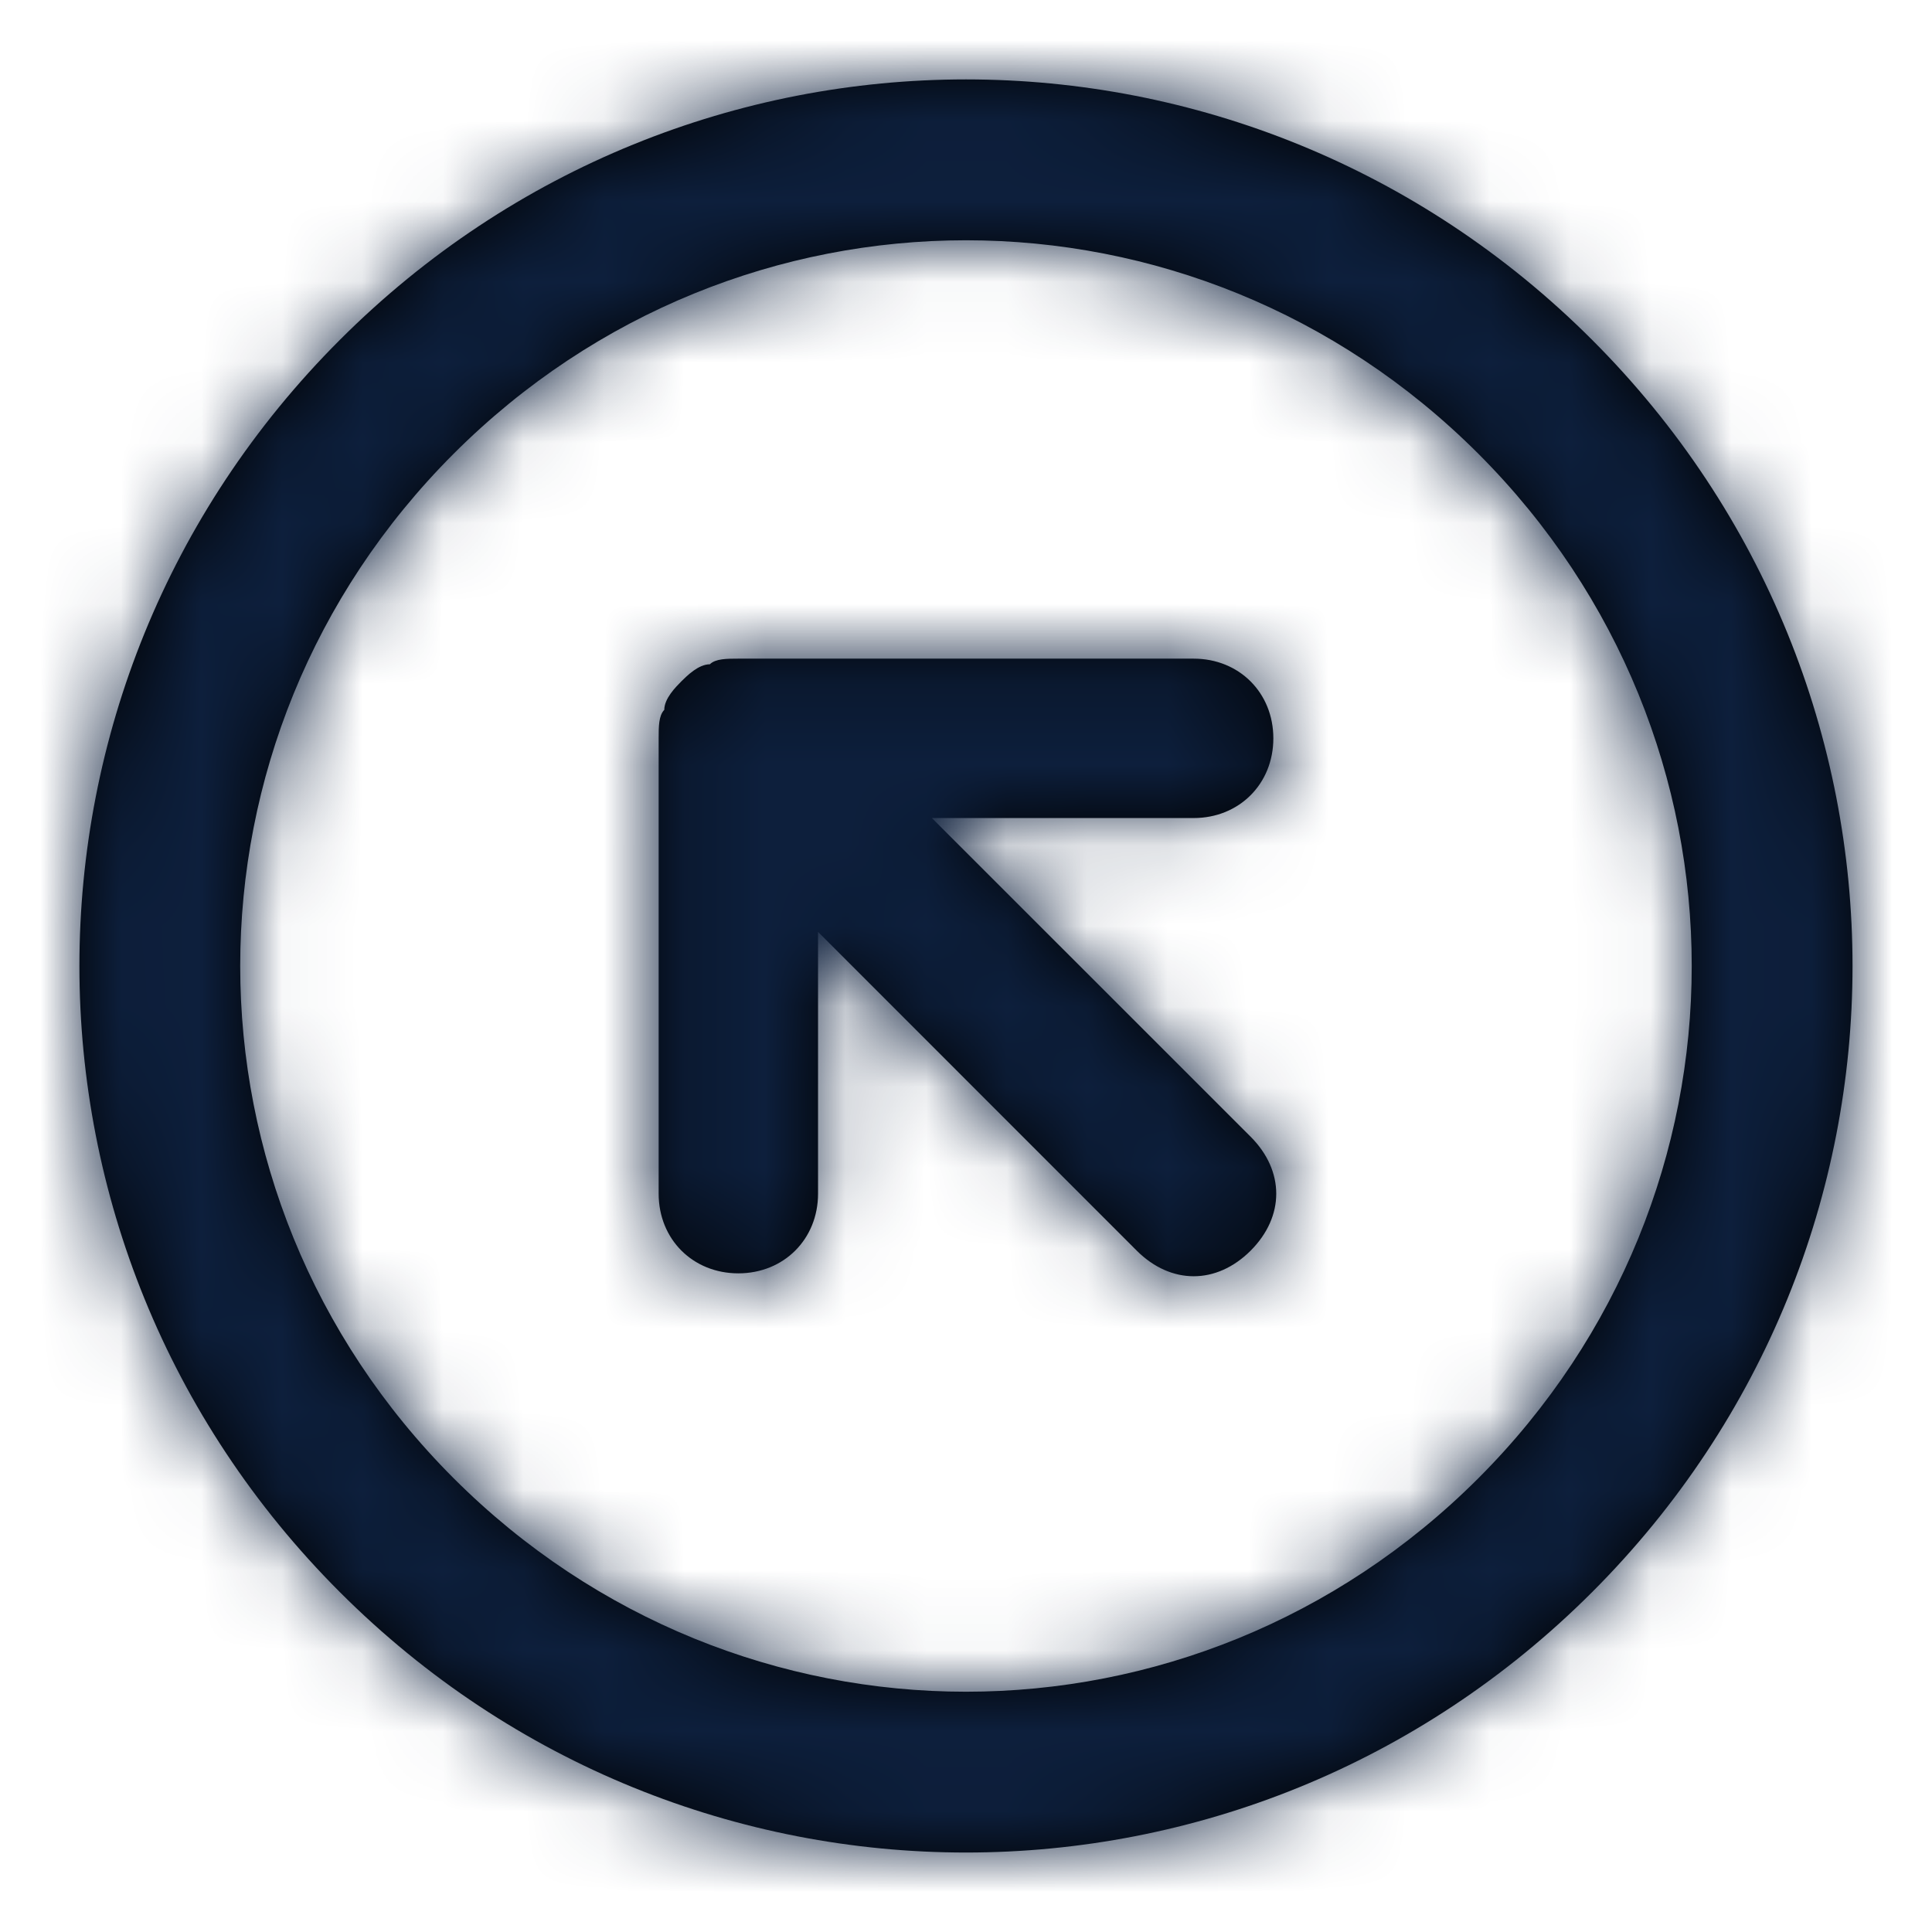<svg width="24" height="24" viewBox="0 0 24 24" fill="none" xmlns="http://www.w3.org/2000/svg">
<path fill-rule="evenodd" clip-rule="evenodd" d="M19.778 4.222C24.091 8.535 24.091 15.465 19.778 19.778C15.465 24.091 8.535 24.091 4.222 19.778C-0.092 15.465 -0.092 8.535 4.222 4.222C8.535 -0.092 15.465 -0.092 19.778 4.222ZM15.818 9.172C15.818 9.737 15.394 10.162 14.828 10.162L11.576 10.162L15.536 14.121C15.96 14.546 15.96 15.111 15.536 15.536C15.111 15.96 14.546 15.96 14.121 15.536L10.162 11.576L10.162 14.828C10.162 15.394 9.737 15.818 9.172 15.818C8.606 15.818 8.182 15.394 8.182 14.828V9.172C8.182 9.03 8.182 8.889 8.252 8.818C8.252 8.677 8.394 8.535 8.464 8.464C8.535 8.394 8.677 8.252 8.818 8.252C8.889 8.182 9.03 8.182 9.172 8.182H14.828C15.394 8.182 15.818 8.606 15.818 9.172ZM5.636 5.636C9.172 2.101 14.828 2.101 18.364 5.636C21.899 9.172 21.899 14.828 18.364 18.364C14.828 21.899 9.172 21.899 5.636 18.364C2.1 14.828 2.1 9.172 5.636 5.636Z" fill="black"/>
<mask id="mask0_161_5370" style="mask-type:alpha" maskUnits="userSpaceOnUse" x="0" y="0" width="24" height="24">
<path fill-rule="evenodd" clip-rule="evenodd" d="M19.778 4.222C24.091 8.535 24.091 15.465 19.778 19.778C15.465 24.091 8.535 24.091 4.222 19.778C-0.092 15.465 -0.092 8.535 4.222 4.222C8.535 -0.092 15.465 -0.092 19.778 4.222ZM15.818 9.172C15.818 9.737 15.394 10.162 14.828 10.162L11.576 10.162L15.536 14.121C15.96 14.546 15.96 15.111 15.536 15.536C15.111 15.96 14.546 15.96 14.121 15.536L10.162 11.576L10.162 14.828C10.162 15.394 9.737 15.818 9.172 15.818C8.606 15.818 8.182 15.394 8.182 14.828V9.172C8.182 9.03 8.182 8.889 8.252 8.818C8.252 8.677 8.394 8.535 8.464 8.464C8.535 8.394 8.677 8.252 8.818 8.252C8.889 8.182 9.03 8.182 9.172 8.182H14.828C15.394 8.182 15.818 8.606 15.818 9.172ZM5.636 5.636C9.172 2.101 14.828 2.101 18.364 5.636C21.899 9.172 21.899 14.828 18.364 18.364C14.828 21.899 9.172 21.899 5.636 18.364C2.1 14.828 2.1 9.172 5.636 5.636Z" fill="white"/>
</mask>
<g mask="url(#mask0_161_5370)">
<rect width="24" height="24" fill="#0D1F3C"/>
</g>
</svg>
